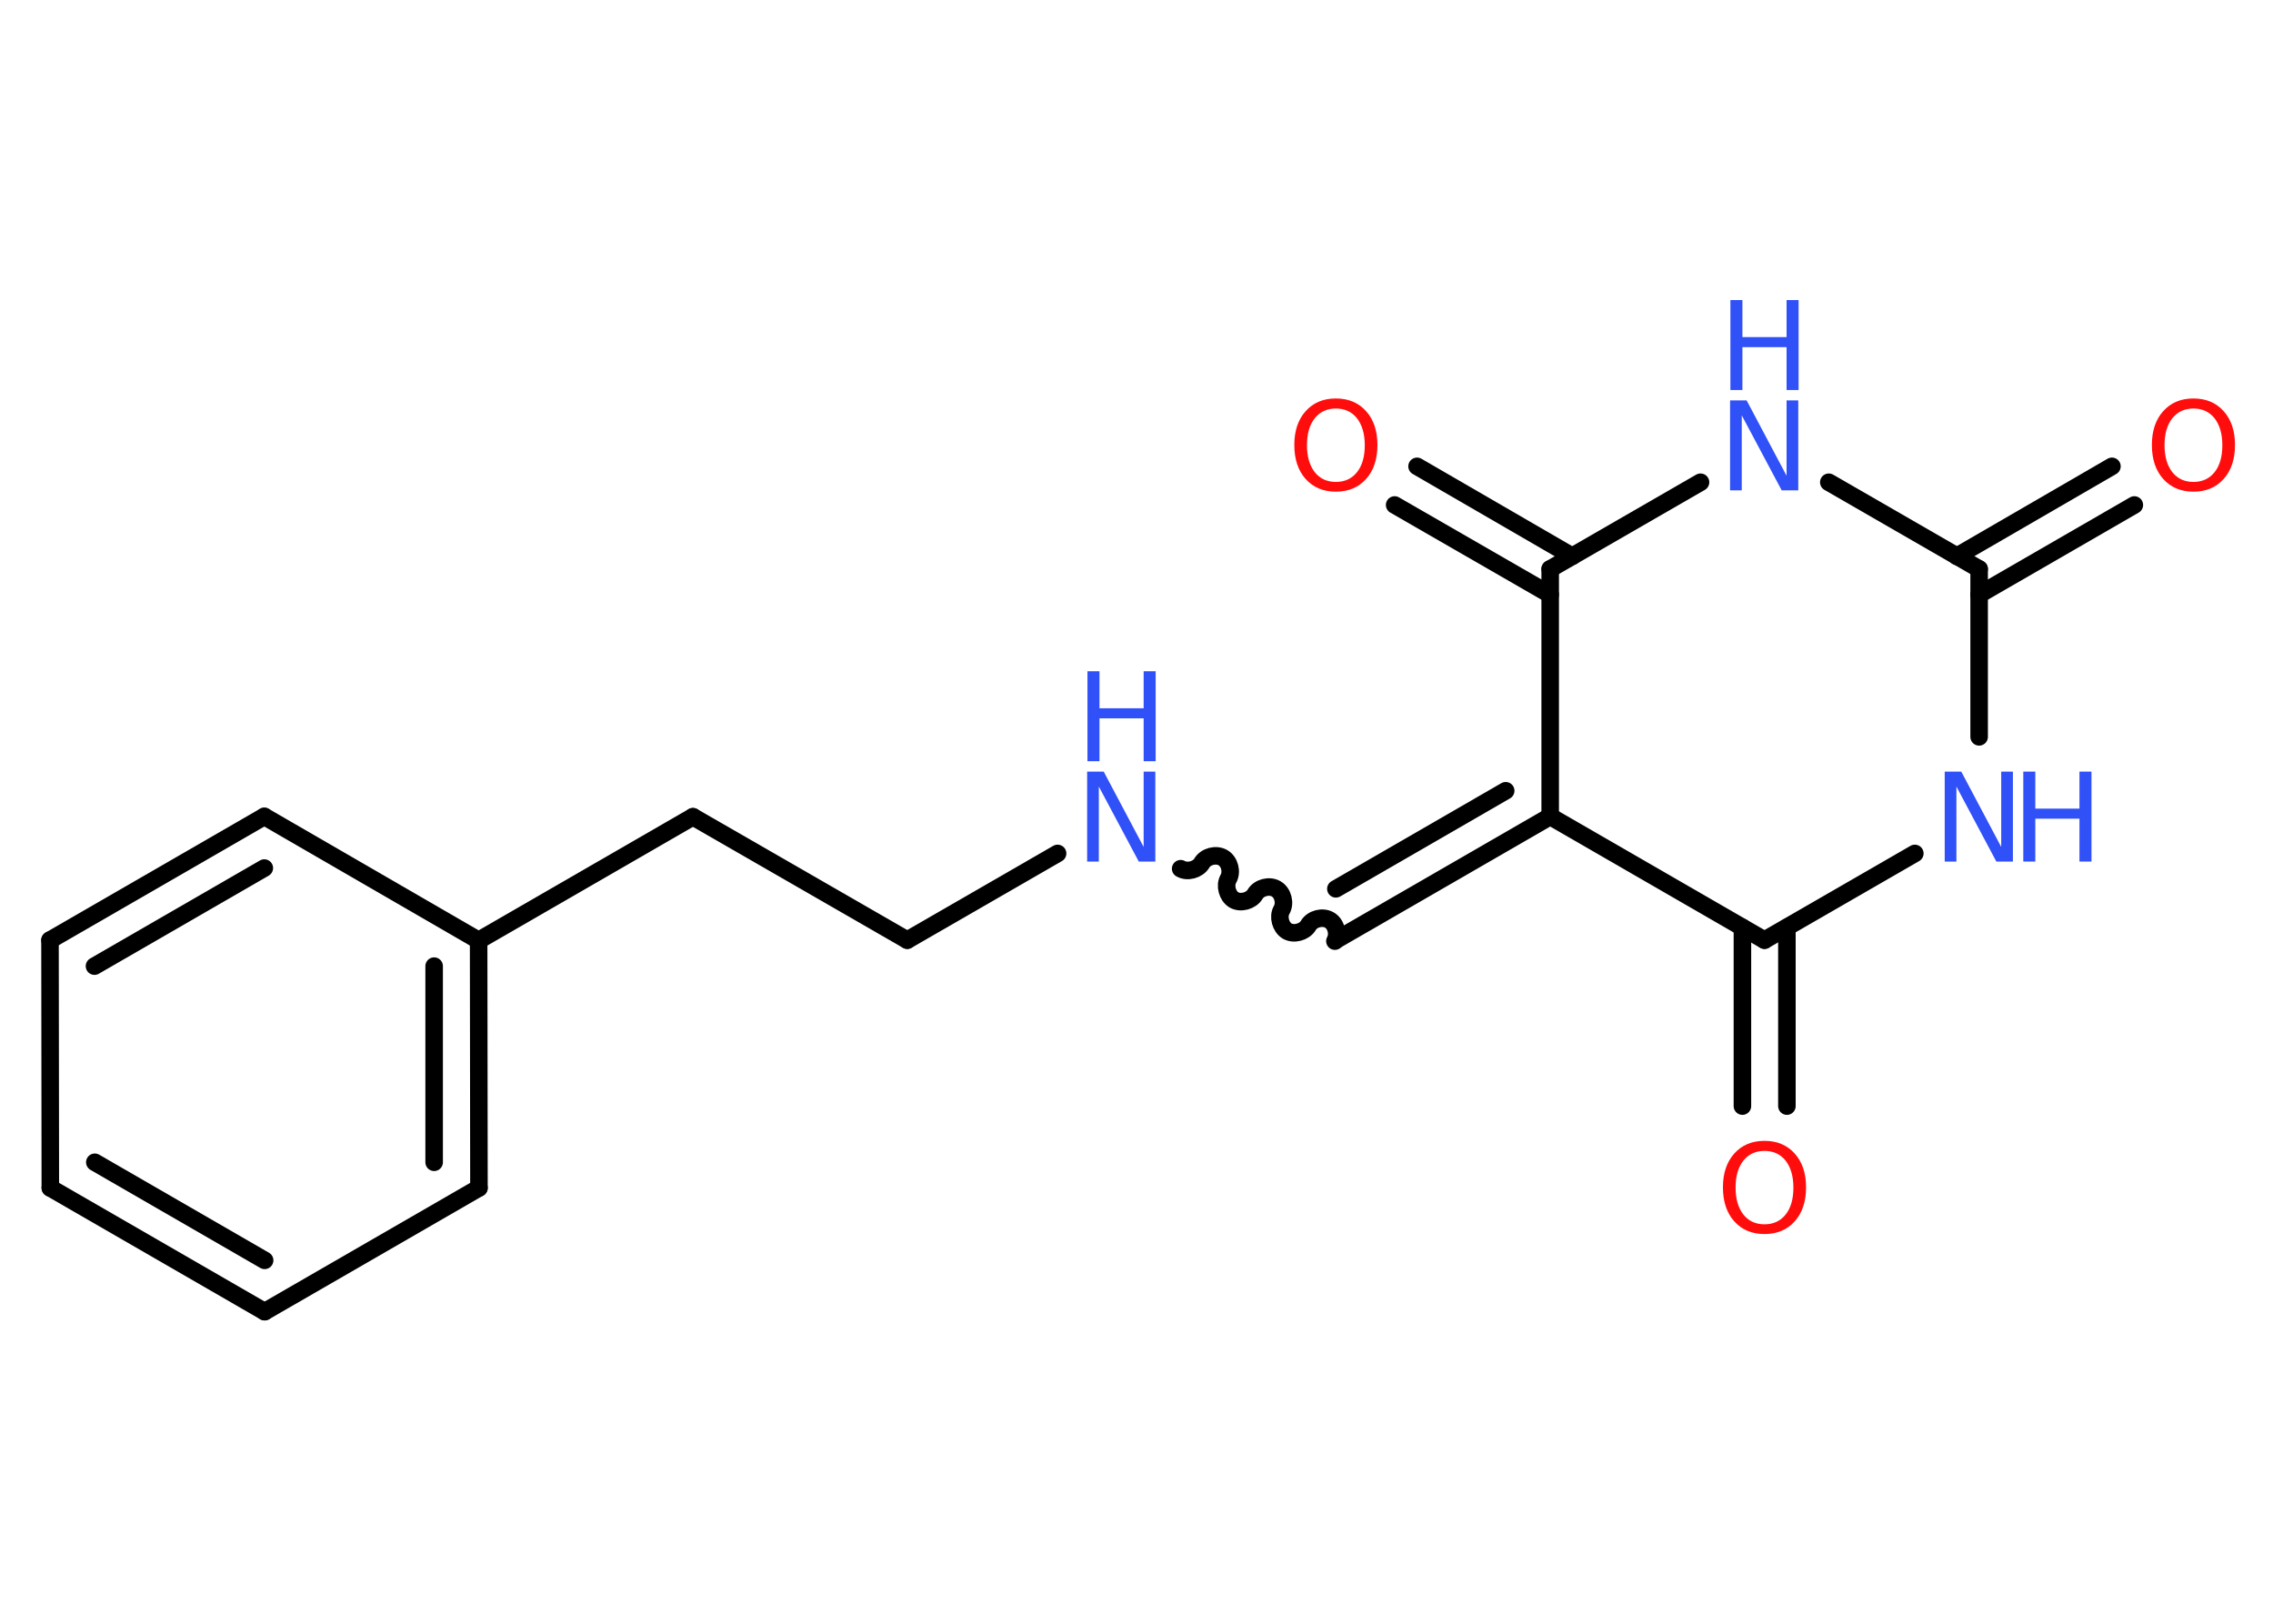 <?xml version='1.0' encoding='UTF-8'?>
<!DOCTYPE svg PUBLIC "-//W3C//DTD SVG 1.1//EN" "http://www.w3.org/Graphics/SVG/1.1/DTD/svg11.dtd">
<svg version='1.2' xmlns='http://www.w3.org/2000/svg' xmlns:xlink='http://www.w3.org/1999/xlink' width='70.0mm' height='50.0mm' viewBox='0 0 70.0 50.0'>
  <desc>Generated by the Chemistry Development Kit (http://github.com/cdk)</desc>
  <g stroke-linecap='round' stroke-linejoin='round' stroke='#000000' stroke-width='.54' fill='#3050F8'>
    <rect x='.0' y='.0' width='70.0' height='50.0' fill='#FFFFFF' stroke='none'/>
    <g id='mol1' class='mol'>
      <g id='mol1bnd1' class='bond'>
        <line x1='65.73' y1='15.55' x2='60.95' y2='18.31'/>
        <line x1='65.04' y1='14.36' x2='60.26' y2='17.13'/>
      </g>
      <line id='mol1bnd2' class='bond' x1='60.95' y1='17.52' x2='56.32' y2='14.85'/>
      <line id='mol1bnd3' class='bond' x1='52.37' y1='14.85' x2='47.74' y2='17.52'/>
      <g id='mol1bnd4' class='bond'>
        <line x1='47.74' y1='18.31' x2='42.95' y2='15.55'/>
        <line x1='48.42' y1='17.13' x2='43.64' y2='14.36'/>
      </g>
      <line id='mol1bnd5' class='bond' x1='47.74' y1='17.52' x2='47.74' y2='25.14'/>
      <g id='mol1bnd6' class='bond'>
        <line x1='41.14' y1='28.95' x2='47.74' y2='25.14'/>
        <line x1='41.14' y1='27.37' x2='46.37' y2='24.35'/>
      </g>
      <path id='mol1bnd7' class='bond' d='M36.36 26.75c.21 .12 .53 .03 .65 -.17c.12 -.21 .44 -.29 .65 -.17c.21 .12 .29 .44 .17 .65c-.12 .21 -.03 .53 .17 .65c.21 .12 .53 .03 .65 -.17c.12 -.21 .44 -.29 .65 -.17c.21 .12 .29 .44 .17 .65c-.12 .21 -.03 .53 .17 .65c.21 .12 .53 .03 .65 -.17c.12 -.21 .44 -.29 .65 -.17c.21 .12 .29 .44 .17 .65' fill='none' stroke='#000000' stroke-width='.54'/>
      <line id='mol1bnd8' class='bond' x1='32.57' y1='26.28' x2='27.94' y2='28.95'/>
      <line id='mol1bnd9' class='bond' x1='27.94' y1='28.95' x2='21.34' y2='25.15'/>
      <line id='mol1bnd10' class='bond' x1='21.34' y1='25.15' x2='14.74' y2='28.96'/>
      <g id='mol1bnd11' class='bond'>
        <line x1='14.75' y1='36.58' x2='14.74' y2='28.96'/>
        <line x1='13.37' y1='35.79' x2='13.37' y2='29.75'/>
      </g>
      <line id='mol1bnd12' class='bond' x1='14.75' y1='36.58' x2='8.15' y2='40.39'/>
      <g id='mol1bnd13' class='bond'>
        <line x1='1.55' y1='36.58' x2='8.15' y2='40.39'/>
        <line x1='2.92' y1='35.79' x2='8.15' y2='38.81'/>
      </g>
      <line id='mol1bnd14' class='bond' x1='1.55' y1='36.58' x2='1.54' y2='28.95'/>
      <g id='mol1bnd15' class='bond'>
        <line x1='8.14' y1='25.14' x2='1.54' y2='28.95'/>
        <line x1='8.14' y1='26.73' x2='2.91' y2='29.75'/>
      </g>
      <line id='mol1bnd16' class='bond' x1='14.74' y1='28.96' x2='8.14' y2='25.14'/>
      <line id='mol1bnd17' class='bond' x1='47.74' y1='25.14' x2='54.34' y2='28.95'/>
      <g id='mol1bnd18' class='bond'>
        <line x1='55.03' y1='28.56' x2='55.03' y2='34.06'/>
        <line x1='53.66' y1='28.56' x2='53.66' y2='34.06'/>
      </g>
      <line id='mol1bnd19' class='bond' x1='54.34' y1='28.95' x2='58.97' y2='26.28'/>
      <line id='mol1bnd20' class='bond' x1='60.95' y1='17.52' x2='60.95' y2='22.69'/>
      <path id='mol1atm1' class='atom' d='M67.55 12.58q-.41 .0 -.65 .3q-.24 .3 -.24 .83q.0 .52 .24 .83q.24 .3 .65 .3q.41 .0 .65 -.3q.24 -.3 .24 -.83q.0 -.52 -.24 -.83q-.24 -.3 -.65 -.3zM67.55 12.27q.58 .0 .93 .39q.35 .39 .35 1.04q.0 .66 -.35 1.05q-.35 .39 -.93 .39q-.58 .0 -.93 -.39q-.35 -.39 -.35 -1.05q.0 -.65 .35 -1.04q.35 -.39 .93 -.39z' stroke='none' fill='#FF0D0D'/>
      <g id='mol1atm3' class='atom'>
        <path d='M53.29 12.33h.5l1.23 2.32v-2.32h.36v2.77h-.51l-1.23 -2.31v2.31h-.36v-2.77z' stroke='none'/>
        <path d='M53.29 9.24h.37v1.14h1.36v-1.14h.37v2.77h-.37v-1.32h-1.36v1.32h-.37v-2.77z' stroke='none'/>
      </g>
      <path id='mol1atm5' class='atom' d='M41.14 12.58q-.41 .0 -.65 .3q-.24 .3 -.24 .83q.0 .52 .24 .83q.24 .3 .65 .3q.41 .0 .65 -.3q.24 -.3 .24 -.83q.0 -.52 -.24 -.83q-.24 -.3 -.65 -.3zM41.14 12.27q.58 .0 .93 .39q.35 .39 .35 1.04q.0 .66 -.35 1.05q-.35 .39 -.93 .39q-.58 .0 -.93 -.39q-.35 -.39 -.35 -1.05q.0 -.65 .35 -1.04q.35 -.39 .93 -.39z' stroke='none' fill='#FF0D0D'/>
      <g id='mol1atm8' class='atom'>
        <path d='M33.49 23.76h.5l1.23 2.32v-2.32h.36v2.77h-.51l-1.23 -2.31v2.31h-.36v-2.77z' stroke='none'/>
        <path d='M33.49 20.67h.37v1.14h1.36v-1.14h.37v2.77h-.37v-1.32h-1.36v1.32h-.37v-2.77z' stroke='none'/>
      </g>
      <path id='mol1atm18' class='atom' d='M54.34 35.44q-.41 .0 -.65 .3q-.24 .3 -.24 .83q.0 .52 .24 .83q.24 .3 .65 .3q.41 .0 .65 -.3q.24 -.3 .24 -.83q.0 -.52 -.24 -.83q-.24 -.3 -.65 -.3zM54.34 35.13q.58 .0 .93 .39q.35 .39 .35 1.04q.0 .66 -.35 1.05q-.35 .39 -.93 .39q-.58 .0 -.93 -.39q-.35 -.39 -.35 -1.05q.0 -.65 .35 -1.04q.35 -.39 .93 -.39z' stroke='none' fill='#FF0D0D'/>
      <g id='mol1atm19' class='atom'>
        <path d='M59.9 23.76h.5l1.23 2.32v-2.32h.36v2.77h-.51l-1.23 -2.31v2.31h-.36v-2.77z' stroke='none'/>
        <path d='M62.31 23.76h.37v1.14h1.36v-1.14h.37v2.77h-.37v-1.32h-1.36v1.32h-.37v-2.77z' stroke='none'/>
      </g>
    </g>
  </g>
</svg>
